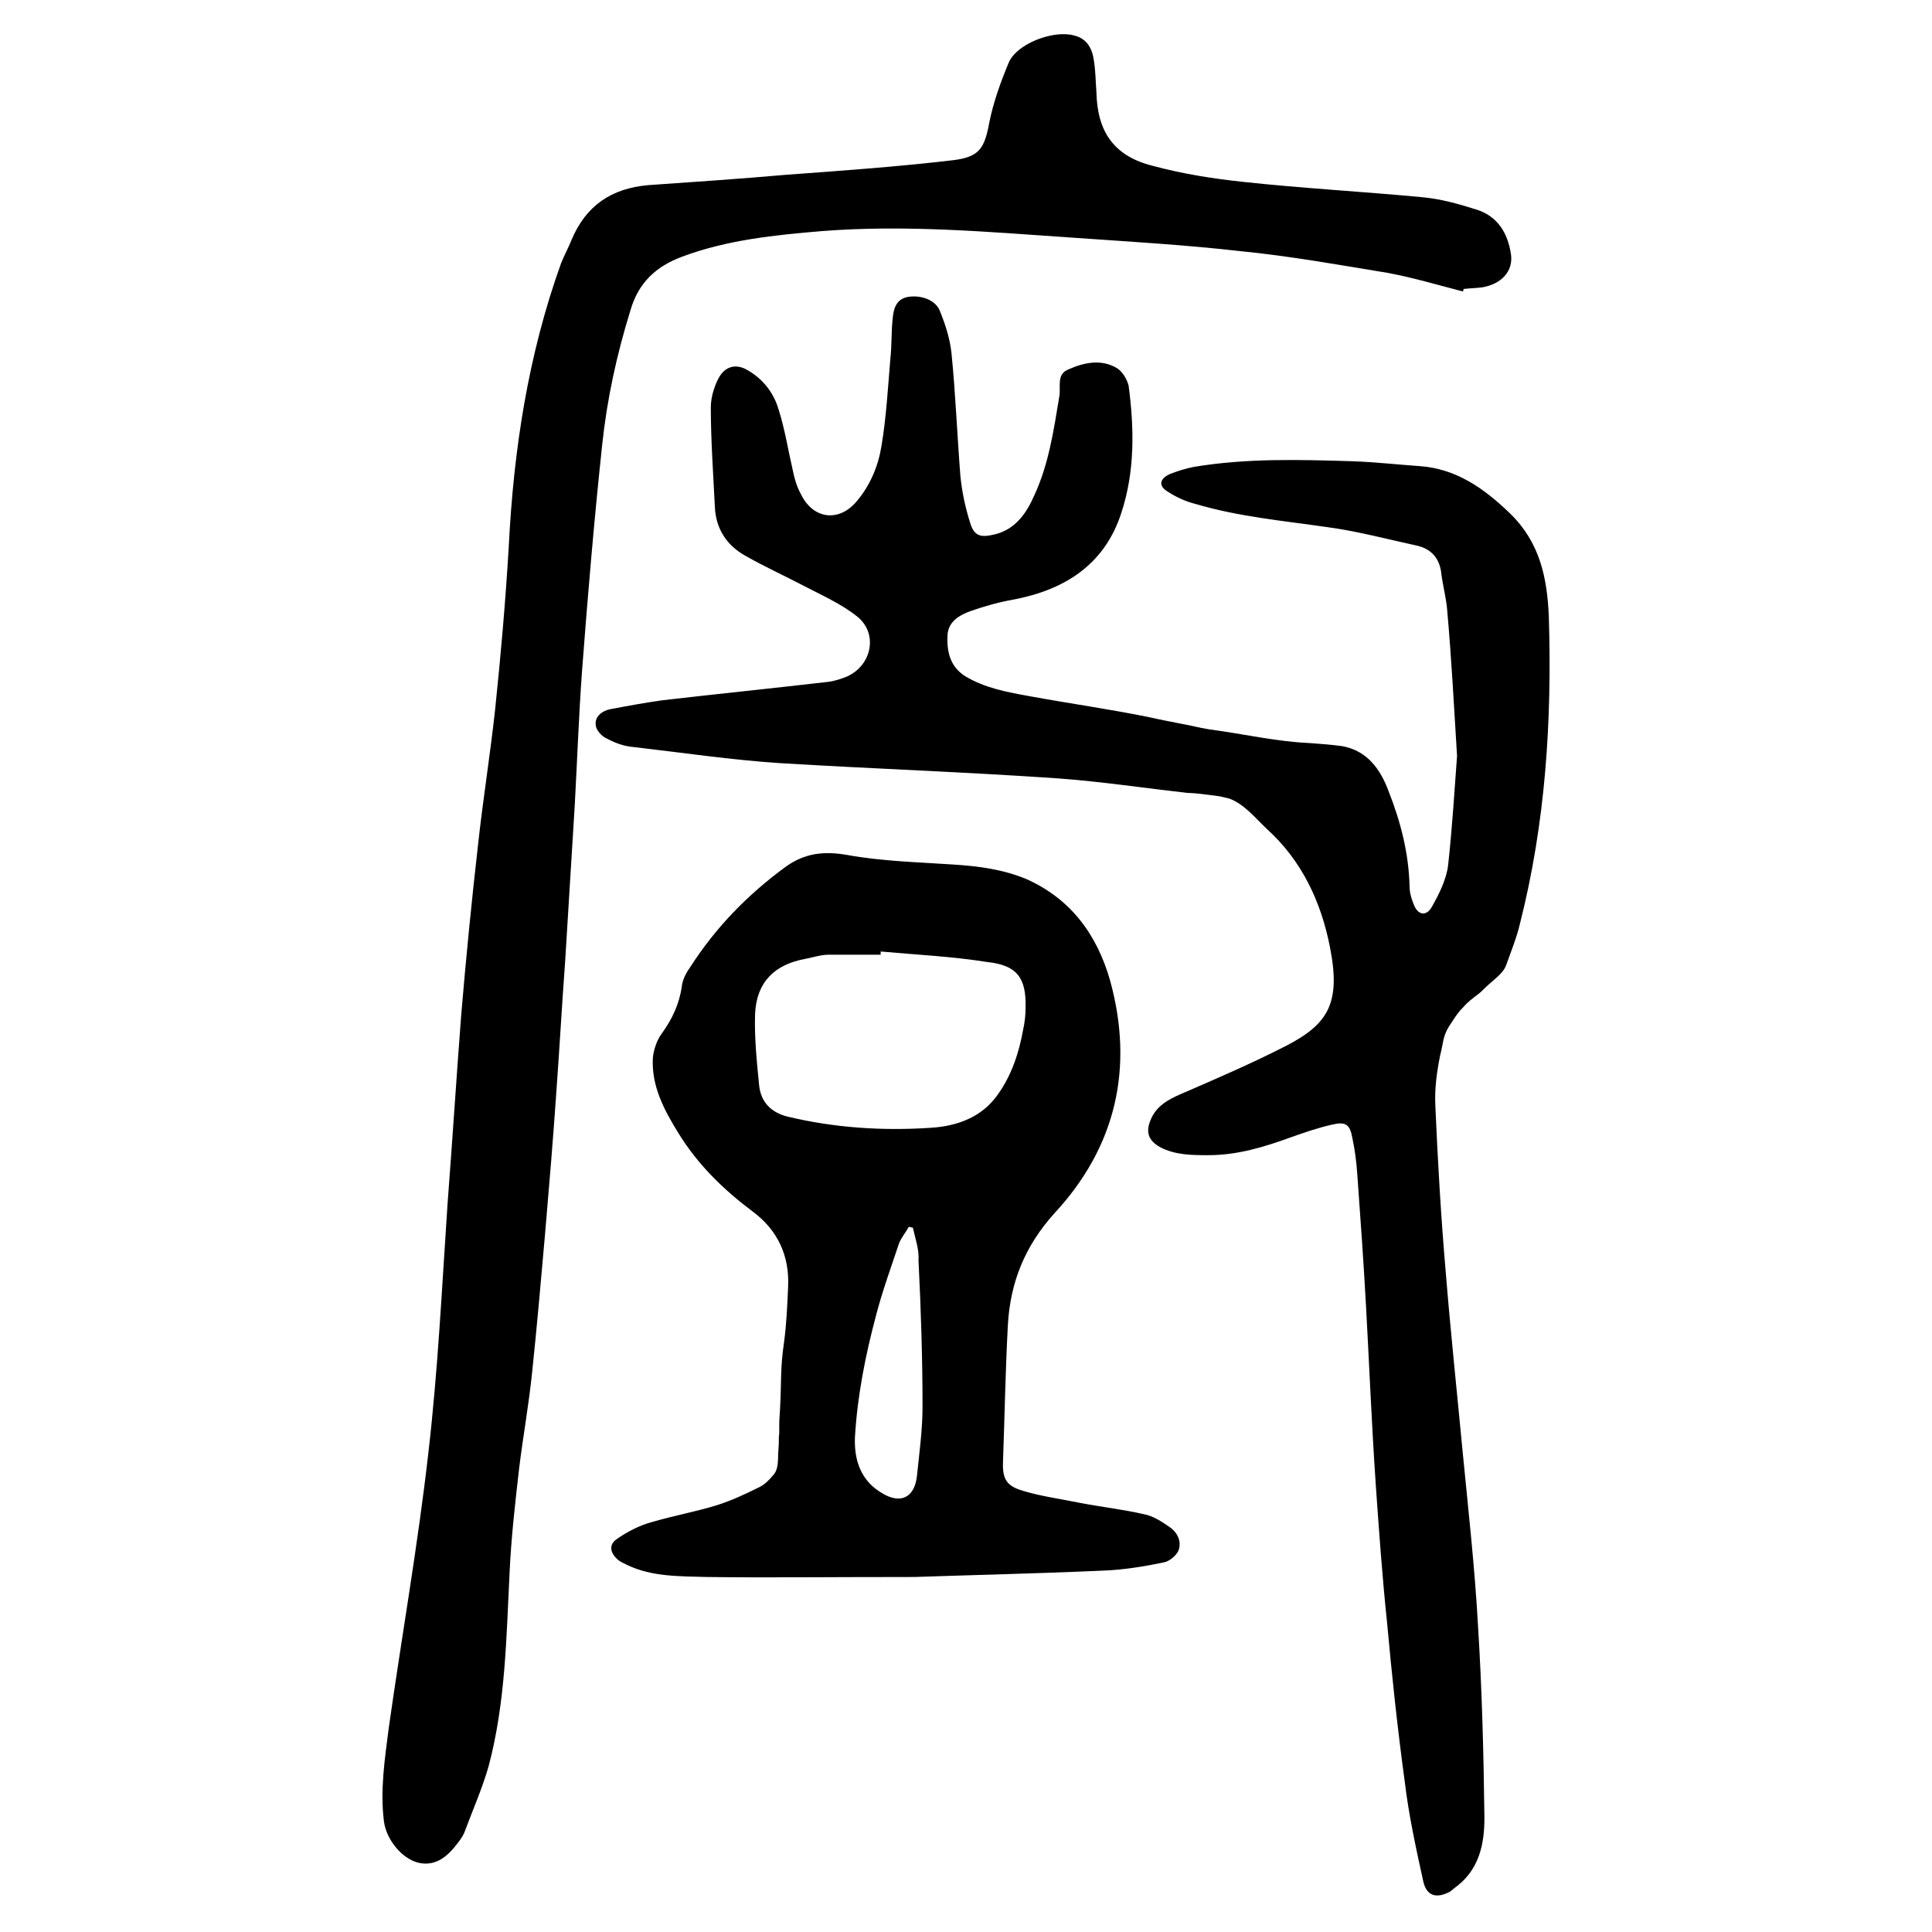 <?xml version="1.0" encoding="utf-8"?>
<!-- Generator: Adobe Illustrator 22.0.1, SVG Export Plug-In . SVG Version: 6.00 Build 0)  -->
<svg version="1.1" id="Layer_1" xmlns="http://www.w3.org/2000/svg" xmlns:xlink="http://www.w3.org/1999/xlink" x="0px" y="0px"
	 viewBox="0 0 240 240" style="enable-background:new 0 0 240 240;" xml:space="preserve">
<g>
	<path d="M181,93.9c-0.4-6.5-0.7-12.2-1.2-17.8c-0.1-1.7-0.6-3.4-0.8-5.2c-0.3-1.7-1.3-2.7-2.9-3.1c-3.7-0.8-7.4-1.8-11.1-2.3
		c-5.5-0.8-11.1-1.3-16.5-2.9c-1.2-0.3-2.3-0.8-3.4-1.5c-1.2-0.7-1.1-1.6,0.2-2.2c1-0.4,2-0.7,3-0.9c6.6-1.1,13.2-0.9,19.8-0.7
		c2.7,0.1,5.4,0.4,8.2,0.6c4.6,0.3,8.1,2.8,11.3,5.9c3.7,3.6,4.6,8,4.8,12.8c0.4,12.9-0.4,25.6-3.6,38.2c-0.4,1.7-1.1,3.4-1.7,5.1
		c-0.4,1.1-1.7,1.9-2.6,2.8c-1,1-0.7,0.6-1.9,1.6c-0.8,0.7-0.4,0.4-1.2,1.2c-0.7,0.9-0.4,0.5-1.4,2c-0.8,1.3-0.7,2.1-1.1,3.6
		c-0.4,2-0.7,4.1-0.6,6.2c0.3,6.9,0.7,13.9,1.3,20.8c0.6,7.4,1.4,14.9,2.1,22.3c0.7,7.2,1.5,14.3,1.9,21.5c0.5,8,0.7,15.9,0.8,23.9
		c0,3.2-0.6,6.3-3.4,8.5c-0.3,0.2-0.6,0.5-0.9,0.7c-1.7,0.9-2.9,0.5-3.3-1.3c-0.9-4.1-1.8-8.2-2.3-12.4c-0.9-6.6-1.6-13.2-2.2-19.8
		c-0.6-5.7-1-11.4-1.4-17.1c-0.5-7.3-0.8-14.7-1.2-22c-0.3-5.5-0.7-11.1-1.1-16.6c-0.1-1.5-0.3-3-0.6-4.4c-0.3-1.7-0.8-2.1-2.5-1.7
		c-1.8,0.4-3.5,1-5.2,1.6c-3.3,1.2-6.6,2.2-10.2,2.2c-2,0-4.1,0-6-1c-1.4-0.8-1.8-1.8-1.2-3.3c0.7-1.8,2.2-2.6,3.8-3.3
		c4.4-1.9,8.8-3.8,13.1-6c5.2-2.7,6.8-5.3,5.4-12.3c-1.1-5.6-3.5-10.7-7.8-14.6c-1.5-1.4-2.8-3.1-4.7-3.8c-1.6-0.4-1.4-0.3-2.9-0.5
		c-0.7-0.1-1.7-0.2-2.3-0.2c-5.3-0.6-10.6-1.4-16-1.8c-11.5-0.8-23.1-1.2-34.6-1.9c-6.1-0.4-12.1-1.3-18.2-2
		c-1.2-0.1-2.3-0.5-3.4-1.1C74.8,91.5,74,90.7,74,90c-0.1-1,0.8-1.7,1.8-1.9c2.1-0.4,4.3-0.8,6.4-1.1c6.9-0.8,13.8-1.5,20.7-2.3
		c0.8-0.1,1.7-0.4,2.4-0.7c3-1.4,3.8-5.3,1.2-7.4c-2-1.6-4.5-2.7-6.8-3.9c-2.3-1.2-4.7-2.3-7-3.6c-2.4-1.3-3.8-3.4-3.9-6.2
		c-0.2-4.1-0.5-8.2-0.5-12.3c0-1.2,0.4-2.5,0.9-3.5c0.8-1.6,2.2-2,3.7-1.1c1.9,1.1,3.2,2.8,3.8,4.8c0.8,2.5,1.2,5.1,1.8,7.7
		c0.2,1,0.5,2,1,2.9c1.5,3.1,4.7,3.5,6.9,0.9c1.7-2,2.7-4.4,3.1-6.9c0.6-3.6,0.8-7.2,1.1-10.8c0.2-1.7,0.1-3.4,0.3-5.1
		c0.1-1.1,0.4-2.3,1.8-2.6c1.6-0.3,3.4,0.3,4,1.6c0.7,1.7,1.3,3.5,1.5,5.4c0.5,5,0.7,10.1,1.1,15.2c0.2,2,0.6,3.9,1.2,5.8
		c0.5,1.7,1.3,1.9,3,1.5c2.6-0.6,4-2.6,5-4.9c1.8-3.9,2.4-8.1,3.1-12.3c0.2-1.1-0.4-2.7,1.1-3.3c2-0.9,4.1-1.3,6-0.2
		c0.7,0.4,1.3,1.4,1.5,2.2c0.7,5.3,0.8,10.6-0.9,15.8c-2.1,6.5-7.1,9.6-13.5,10.8c-1.7,0.3-3.5,0.8-5.2,1.4c-1.4,0.5-2.8,1.3-2.9,3
		c-0.1,2,0.3,3.9,2.2,5.1c2.5,1.5,5.3,2,8.1,2.5c4.9,0.9,9.9,1.6,14.8,2.6c1.3,0.3,2.4,0.5,3.9,0.8c1.2,0.2,2.2,0.5,3.5,0.7
		c4.5,0.6,8.2,1.5,12.4,1.7c1.4,0.1,2.8,0.2,4.2,0.4c3.1,0.6,4.7,2.9,5.7,5.6c1.5,3.8,2.5,7.7,2.6,11.8c0,0.7,0.2,1.5,0.5,2.2
		c0.5,1.4,1.6,1.6,2.3,0.3c0.9-1.6,1.8-3.4,2-5.2C180.4,102.8,180.7,98,181,93.9z"/>
	<path d="M181.7,36.2c-3.1-0.8-6.1-1.7-9.3-2.3c-6.1-1-12.2-2.1-18.3-2.7c-7-0.8-14.1-1.2-21.2-1.7c-10.2-0.7-20.4-1.6-30.7-0.8
		c-6,0.5-11.9,1.1-17.5,3.2c-3.2,1.2-5.4,3.2-6.4,6.7c-1.7,5.5-2.9,11-3.5,16.7c-1,9.4-1.8,18.8-2.5,28.1
		c-0.4,5.5-0.6,11.1-0.9,16.6c-0.4,6.5-0.8,13-1.2,19.5c-0.4,5.4-0.7,10.9-1.1,16.3c-0.4,5.9-0.9,11.7-1.4,17.6
		c-0.5,5.7-1,11.4-1.6,17.1c-0.4,3.9-1.1,7.8-1.6,11.8c-0.5,4.4-1,8.7-1.2,13.1c-0.4,8-0.5,16.1-2.6,24c-0.8,2.8-2,5.5-3,8.2
		c-0.2,0.5-0.5,0.9-0.8,1.3c-1.2,1.6-2.7,3-4.9,2.5c-2.1-0.5-4-2.9-4.3-5.1c-0.5-3.9,0.1-7.8,0.6-11.7c1.6-11.3,3.6-22.6,4.9-34
		c1.2-10.3,1.7-20.7,2.4-31.1c0.6-7.8,1.1-15.7,1.7-23.5c0.6-7.1,1.3-14.2,2.1-21.2c0.6-5.5,1.5-11.1,2.1-16.6
		c0.7-6.7,1.3-13.5,1.7-20.3c0.6-12,2.4-23.8,6.5-35.2c0.4-1,0.9-1.9,1.3-2.9c1.8-4.3,5-6.4,9.5-6.8c5.8-0.4,11.6-0.8,17.3-1.3
		c6.9-0.5,13.8-1,20.6-1.8c3.3-0.4,3.9-1.5,4.5-4.7c0.5-2.5,1.4-5,2.4-7.4c1-2.4,5.6-4.1,8.1-3.4c1.7,0.4,2.3,1.7,2.5,3.2
		c0.2,1.3,0.2,2.5,0.3,3.8c0.1,5,2.2,8,7,9.2c3.7,1,7.5,1.6,11.3,2c7.4,0.8,14.8,1.2,22.2,1.9c2.2,0.2,4.4,0.8,6.6,1.5
		c2.7,0.8,4,2.9,4.4,5.6c0.3,2.1-1.2,3.7-3.6,4.1c-0.8,0.1-1.5,0.1-2.3,0.2C181.8,36.1,181.8,36.1,181.7,36.2z"/>
	<path d="M113.6,195.9c-11.1,0-18.4,0.1-25.8,0c-3.3-0.1-6.8,0-9.9-1.5c-0.4-0.2-0.9-0.4-1.2-0.7c-0.9-0.8-1.1-1.8-0.1-2.5
		c1.3-0.9,2.8-1.7,4.3-2.1c2.7-0.8,5.5-1.3,8.1-2.1c1.9-0.6,3.6-1.4,5.4-2.3c0.6-0.3,1.2-0.9,1.6-1.4c0.8-0.8,0.6-2.1,0.7-3.2
		c0.1-1.2,0-1.5,0.1-2c0-2.1,0-1.3,0.1-3.1c0.2-3.7,0-4.8,0.5-8.3c0.3-2.2,0.4-4.5,0.5-6.8c0.2-3.9-1.3-7.1-4.4-9.4
		c-3.6-2.7-6.8-5.8-9.2-9.7c-1.8-2.9-3.4-5.9-3.2-9.4c0.1-1,0.5-2.2,1.1-3c1.3-1.8,2.2-3.7,2.5-5.9c0.1-0.8,0.5-1.6,1-2.3
		c3.2-5,7.2-9.1,12-12.6c2.3-1.6,4.6-1.9,7.5-1.4c4.4,0.8,8.9,0.9,13.3,1.2c3.1,0.2,6.1,0.6,9,1.8c5.6,2.5,8.8,7,10.4,12.6
		c3,10.9,0.7,20.7-6.9,28.9c-3.7,4.1-5.5,8.6-5.8,13.9c-0.3,5.6-0.4,11.3-0.6,16.9c-0.1,2.2,0.4,3.1,2.5,3.7c2.3,0.7,4.7,1,7.1,1.5
		c2.6,0.5,5.3,0.8,7.9,1.4c1.1,0.2,2.2,0.9,3.2,1.6c1,0.7,1.5,1.8,1.1,2.9c-0.3,0.7-1.2,1.4-1.9,1.5c-2.4,0.5-4.9,0.9-7.3,1
		C128.2,195.5,119.1,195.7,113.6,195.9z M109.4,118.2c0,0.1,0,0.2,0,0.4c-2.2,0-4.3,0-6.5,0c-0.9,0-1.8,0.3-2.8,0.5
		c-3.9,0.7-6.1,2.9-6.3,6.8c-0.1,2.9,0.2,5.9,0.5,8.9c0.2,2.1,1.5,3.4,3.5,3.9c5.8,1.4,11.8,1.8,17.8,1.4c3.3-0.2,6.4-1.3,8.4-4.2
		c1.7-2.4,2.6-5.2,3.1-8c0.2-0.9,0.3-1.8,0.3-2.7c0.1-3.8-1.1-5.3-4.8-5.7C118.2,118.8,113.8,118.6,109.4,118.2z M113.4,152.5
		c-0.2,0-0.4-0.1-0.5-0.1c-0.4,0.7-0.9,1.3-1.2,2c-1,3-2.1,6-2.9,9.1c-1.3,4.9-2.3,9.9-2.6,15.1c-0.1,2.9,0.8,5.4,3.4,6.9
		c2.3,1.4,4,0.5,4.3-2.1c0.3-2.9,0.7-5.8,0.7-8.7c0-6-0.2-12.1-0.5-18.1C114.2,155.2,113.7,153.9,113.4,152.5z"/>
</g>
</svg>
